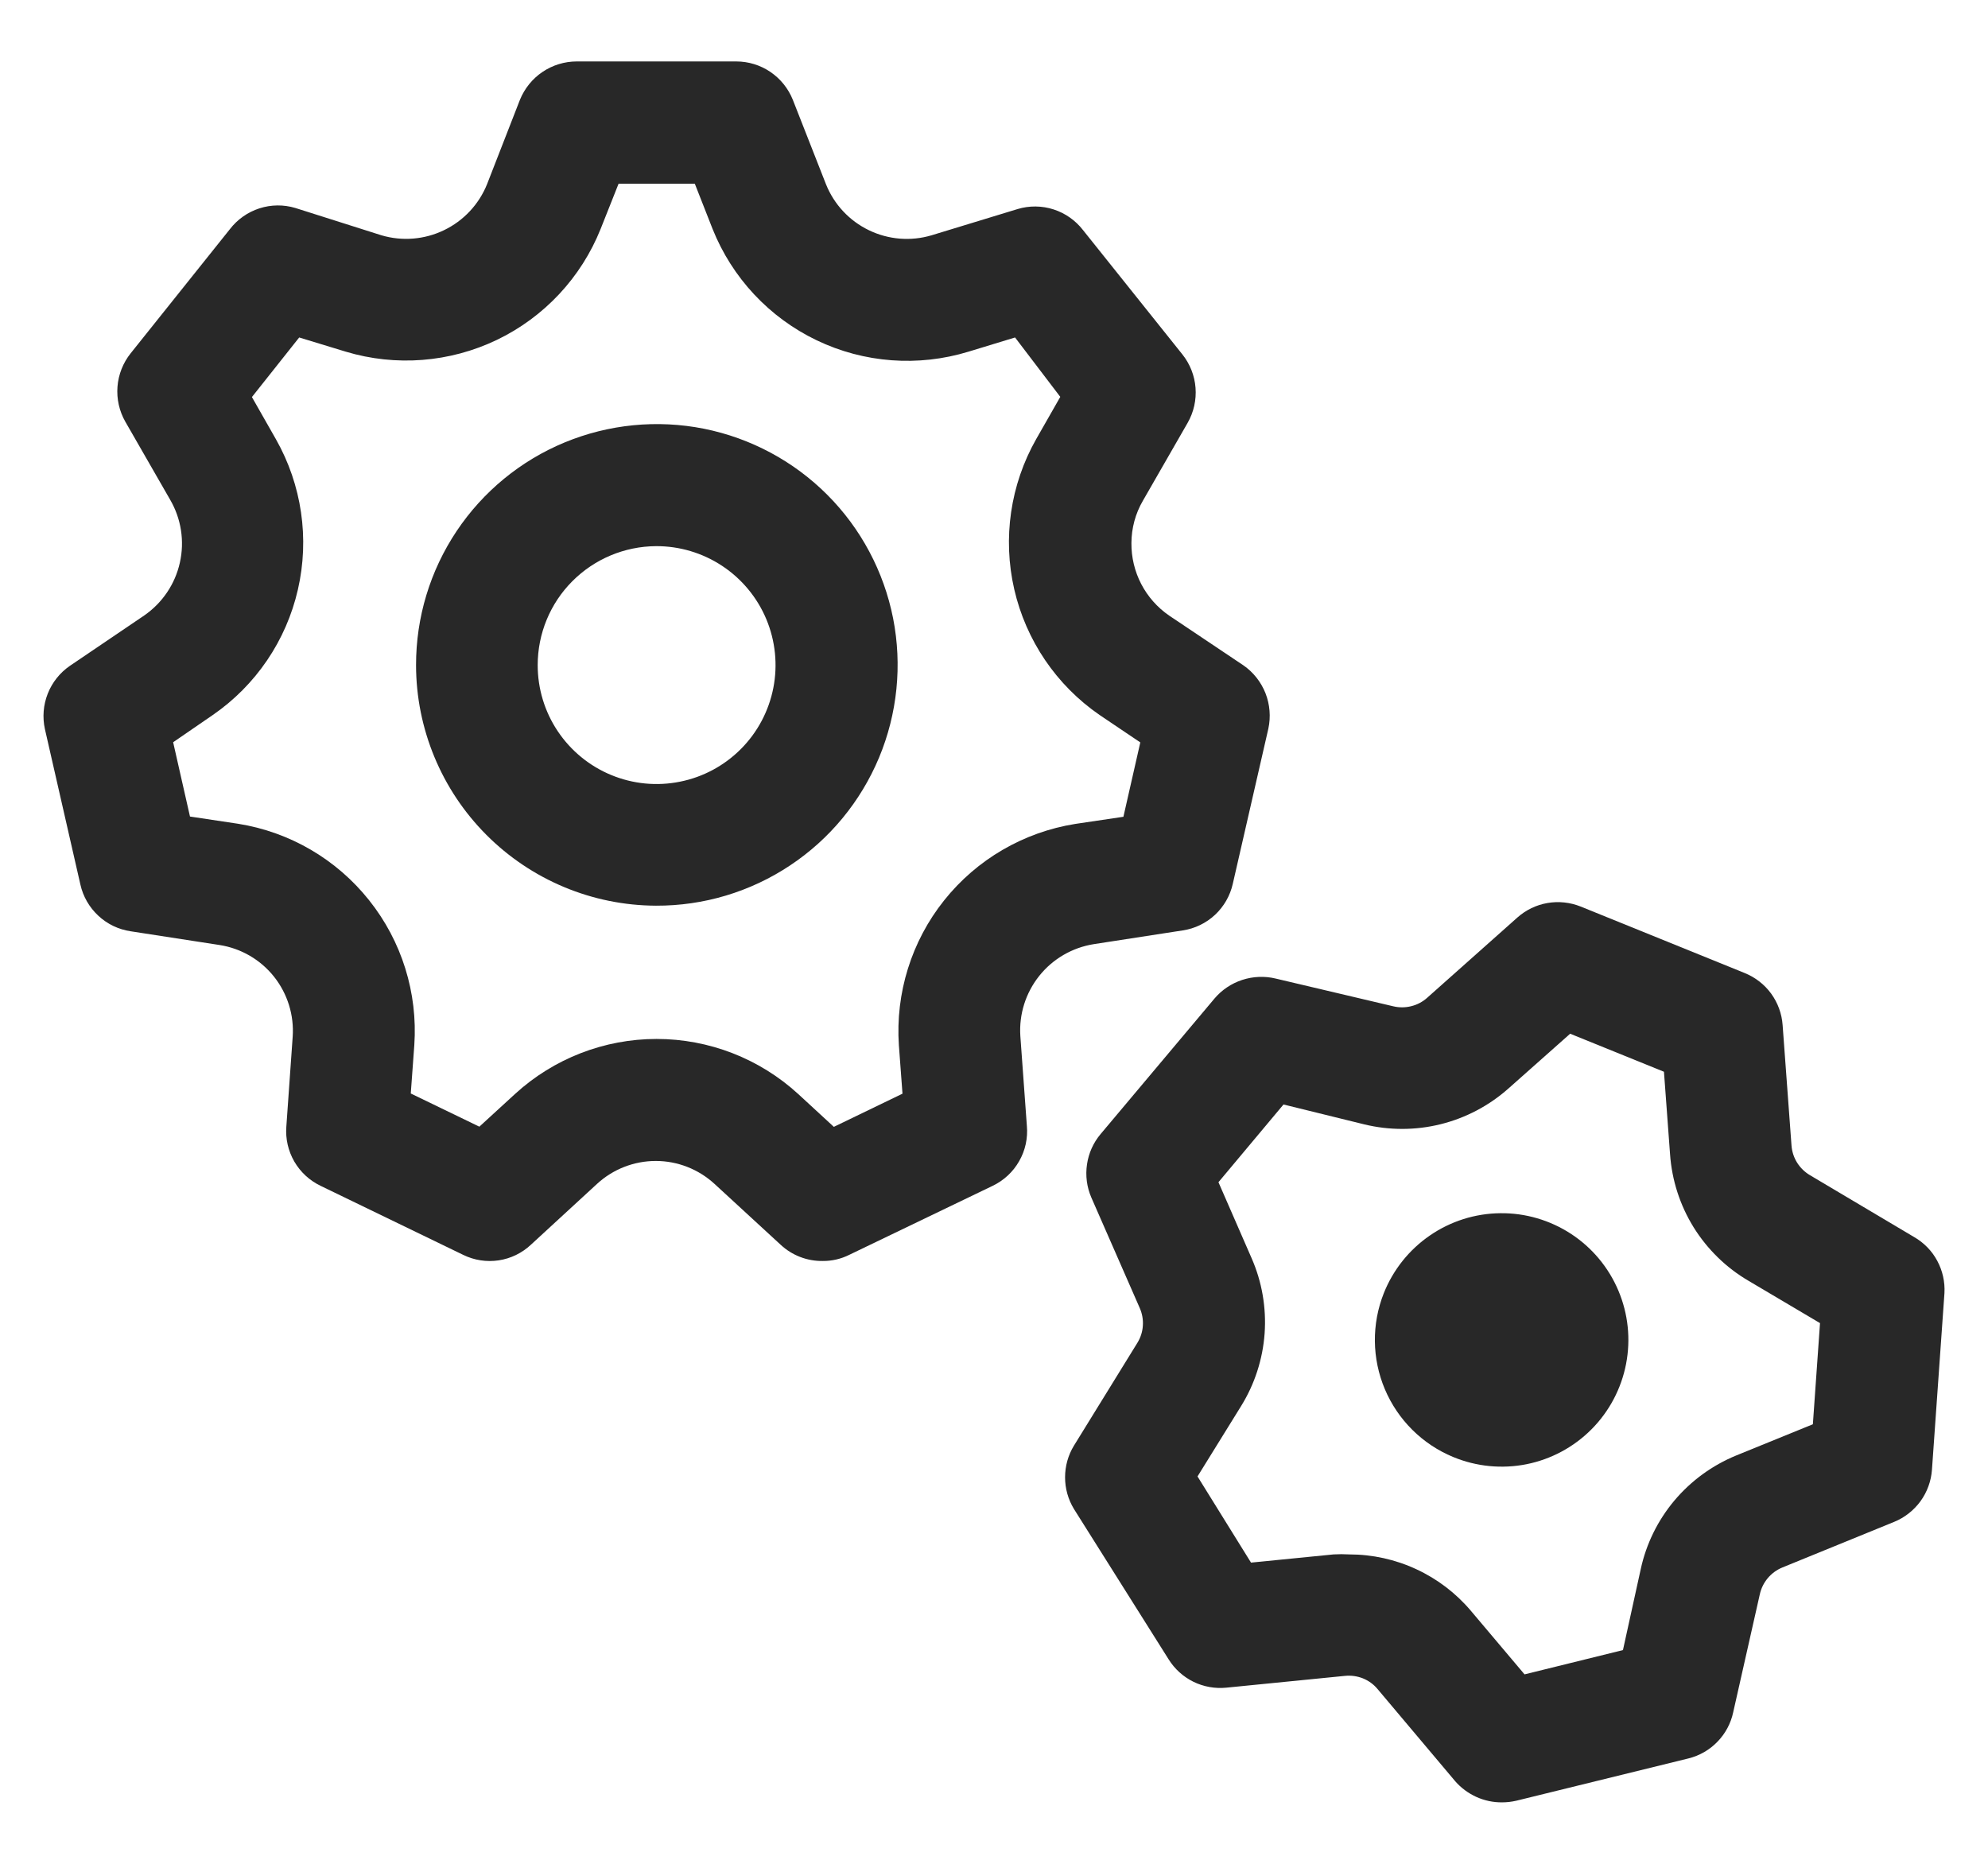 <svg width="32" height="30" viewBox="0 0 32 30" fill="none" xmlns="http://www.w3.org/2000/svg">
<path d="M22.275 20.814C22.425 20.438 22.683 20.115 23.017 19.886C23.35 19.657 23.744 19.532 24.149 19.528C24.554 19.523 24.951 19.64 25.289 19.861C25.628 20.083 25.893 20.401 26.05 20.773C26.208 21.146 26.251 21.557 26.174 21.955C26.097 22.352 25.904 22.718 25.619 23.005C25.334 23.292 24.97 23.488 24.573 23.568C24.176 23.647 23.765 23.607 23.391 23.452C22.895 23.247 22.501 22.855 22.292 22.362C22.083 21.868 22.077 21.312 22.275 20.814Z" fill="#282828"/>
<path d="M20.147 20.253C20.314 20.634 20.385 21.049 20.356 21.464C20.326 21.878 20.196 22.28 19.977 22.633L19.276 23.765L20.137 25.152L21.466 25.02C21.55 25.015 21.634 25.015 21.718 25.02C22.091 25.02 22.46 25.101 22.799 25.259C23.138 25.416 23.438 25.645 23.679 25.931L24.54 26.951L26.124 26.56L26.41 25.258C26.498 24.851 26.684 24.472 26.952 24.153C27.22 23.835 27.561 23.586 27.946 23.428L29.181 22.925L29.296 21.297L28.147 20.617C27.786 20.406 27.482 20.109 27.261 19.754C27.041 19.398 26.911 18.994 26.882 18.577L26.784 17.251L25.274 16.639L24.278 17.523C23.966 17.799 23.592 17.996 23.187 18.096C22.783 18.196 22.36 18.196 21.956 18.097L20.66 17.778L19.613 19.029L20.147 20.253ZM30.813 19.913C30.969 20.003 31.098 20.135 31.183 20.294C31.269 20.454 31.309 20.633 31.299 20.814L31.098 23.656C31.085 23.839 31.021 24.015 30.914 24.163C30.806 24.311 30.659 24.427 30.49 24.496L28.691 25.23C28.6 25.267 28.519 25.326 28.456 25.401C28.392 25.477 28.348 25.566 28.327 25.662L27.899 27.559C27.861 27.739 27.773 27.904 27.645 28.035C27.518 28.167 27.356 28.26 27.178 28.304L24.41 28.984C24.333 29.002 24.255 29.011 24.176 29.011C24.034 29.012 23.893 28.982 23.763 28.923C23.634 28.864 23.518 28.779 23.424 28.671L22.173 27.186C22.11 27.11 22.029 27.052 21.938 27.015C21.846 26.979 21.747 26.965 21.65 26.975L19.739 27.165C19.557 27.183 19.374 27.15 19.21 27.07C19.046 26.989 18.907 26.864 18.811 26.709L17.287 24.289C17.193 24.135 17.144 23.959 17.144 23.779C17.144 23.599 17.193 23.422 17.287 23.269L18.307 21.616C18.359 21.532 18.39 21.437 18.396 21.339C18.403 21.24 18.385 21.142 18.345 21.052L17.566 19.274C17.494 19.107 17.47 18.923 17.497 18.742C17.523 18.562 17.599 18.393 17.716 18.254L19.548 16.074C19.666 15.934 19.821 15.83 19.995 15.773C20.17 15.716 20.356 15.708 20.534 15.751L22.425 16.197C22.52 16.22 22.62 16.22 22.715 16.196C22.811 16.173 22.899 16.126 22.972 16.061L24.424 14.769C24.561 14.647 24.729 14.566 24.909 14.535C25.089 14.504 25.274 14.524 25.444 14.592L28.086 15.663C28.255 15.732 28.402 15.846 28.51 15.994C28.617 16.142 28.681 16.317 28.694 16.499L28.837 18.437C28.844 18.535 28.875 18.631 28.927 18.714C28.98 18.798 29.051 18.867 29.136 18.917L30.813 19.913Z" fill="#282828"/>
<path d="M6.697 10.706C6.696 9.938 6.923 9.188 7.349 8.55C7.775 7.912 8.381 7.414 9.09 7.121C9.799 6.828 10.579 6.751 11.332 6.901C12.084 7.052 12.775 7.422 13.317 7.965C13.859 8.508 14.227 9.2 14.376 9.953C14.524 10.706 14.445 11.486 14.15 12.194C13.854 12.902 13.356 13.507 12.716 13.931C12.077 14.356 11.326 14.581 10.559 14.578C9.534 14.574 8.553 14.164 7.829 13.438C7.106 12.713 6.698 11.73 6.697 10.706ZM8.655 10.706C8.655 11.085 8.767 11.455 8.978 11.77C9.189 12.085 9.489 12.331 9.839 12.475C10.189 12.62 10.575 12.657 10.946 12.582C11.318 12.508 11.659 12.324 11.926 12.056C12.194 11.787 12.375 11.445 12.448 11.073C12.521 10.701 12.481 10.316 12.335 9.966C12.188 9.616 11.941 9.318 11.625 9.109C11.309 8.9 10.938 8.789 10.559 8.791C10.053 8.794 9.569 8.997 9.212 9.356C8.855 9.714 8.655 10.2 8.655 10.706Z" fill="#282828"/>
<path d="M8.291 17.608C8.913 17.039 9.726 16.723 10.569 16.723C11.412 16.723 12.225 17.039 12.847 17.608L13.422 18.138L14.527 17.604L14.469 16.826C14.412 15.985 14.671 15.152 15.197 14.493C15.722 13.834 16.475 13.395 17.308 13.262L18.083 13.147L18.355 11.95L17.699 11.508C17.005 11.03 16.515 10.308 16.326 9.486C16.137 8.664 16.263 7.801 16.679 7.068L17.067 6.388L16.339 5.432L15.591 5.66C14.781 5.908 13.908 5.843 13.145 5.477C12.382 5.111 11.784 4.471 11.47 3.685L11.184 2.957H9.957L9.668 3.685C9.355 4.467 8.76 5.104 8 5.47C7.24 5.835 6.371 5.903 5.564 5.66L4.816 5.432L4.055 6.391L4.442 7.071C4.858 7.805 4.984 8.668 4.795 9.49C4.607 10.312 4.117 11.033 3.422 11.511L2.787 11.947L3.058 13.143L3.83 13.259C4.663 13.391 5.416 13.83 5.941 14.49C6.467 15.149 6.726 15.981 6.669 16.822L6.612 17.601L7.716 18.135L8.291 17.608ZM20.014 10.709C20.175 10.82 20.298 10.977 20.37 11.158C20.441 11.34 20.457 11.539 20.416 11.729L19.844 14.225C19.801 14.417 19.701 14.591 19.558 14.725C19.414 14.859 19.233 14.947 19.038 14.976L17.607 15.197C17.261 15.252 16.948 15.433 16.729 15.707C16.51 15.981 16.401 16.326 16.424 16.676L16.529 18.121C16.547 18.319 16.504 18.518 16.405 18.69C16.307 18.863 16.158 19.001 15.979 19.087L13.67 20.198C13.538 20.264 13.392 20.298 13.245 20.297C12.993 20.301 12.749 20.207 12.565 20.035L11.501 19.056C11.243 18.819 10.906 18.687 10.556 18.687C10.205 18.687 9.868 18.819 9.61 19.056L8.546 20.035C8.402 20.17 8.221 20.258 8.026 20.287C7.831 20.316 7.632 20.285 7.455 20.198L5.16 19.087C4.983 19.002 4.836 18.866 4.737 18.696C4.639 18.526 4.594 18.33 4.609 18.135L4.711 16.69C4.736 16.341 4.628 15.995 4.411 15.721C4.193 15.447 3.88 15.265 3.534 15.211L2.103 14.99C1.908 14.961 1.726 14.874 1.582 14.739C1.438 14.605 1.337 14.431 1.294 14.238L0.723 11.736C0.681 11.545 0.697 11.346 0.769 11.164C0.841 10.982 0.966 10.826 1.127 10.716L2.321 9.907C2.612 9.706 2.818 9.403 2.895 9.057C2.973 8.712 2.917 8.35 2.739 8.044L2.018 6.789C1.92 6.618 1.876 6.421 1.891 6.225C1.906 6.029 1.98 5.841 2.103 5.687L3.701 3.688C3.822 3.531 3.987 3.415 4.175 3.354C4.363 3.293 4.566 3.291 4.755 3.348L6.139 3.787C6.473 3.886 6.833 3.857 7.147 3.705C7.461 3.554 7.708 3.291 7.839 2.967L8.369 1.607C8.443 1.425 8.569 1.268 8.732 1.158C8.895 1.048 9.087 0.989 9.284 0.989H11.851C12.047 0.989 12.239 1.048 12.401 1.158C12.564 1.269 12.689 1.425 12.762 1.607L13.296 2.967C13.426 3.291 13.673 3.555 13.987 3.706C14.302 3.858 14.661 3.887 14.996 3.787L16.38 3.365C16.569 3.308 16.771 3.31 16.96 3.371C17.148 3.432 17.313 3.548 17.434 3.705L19.032 5.704C19.155 5.858 19.229 6.046 19.244 6.242C19.259 6.438 19.215 6.635 19.117 6.806L18.396 8.061C18.276 8.267 18.213 8.502 18.212 8.741C18.21 8.97 18.264 9.196 18.369 9.399C18.475 9.603 18.629 9.777 18.817 9.907L20.014 10.709Z" fill="#282828"/>
</svg>
